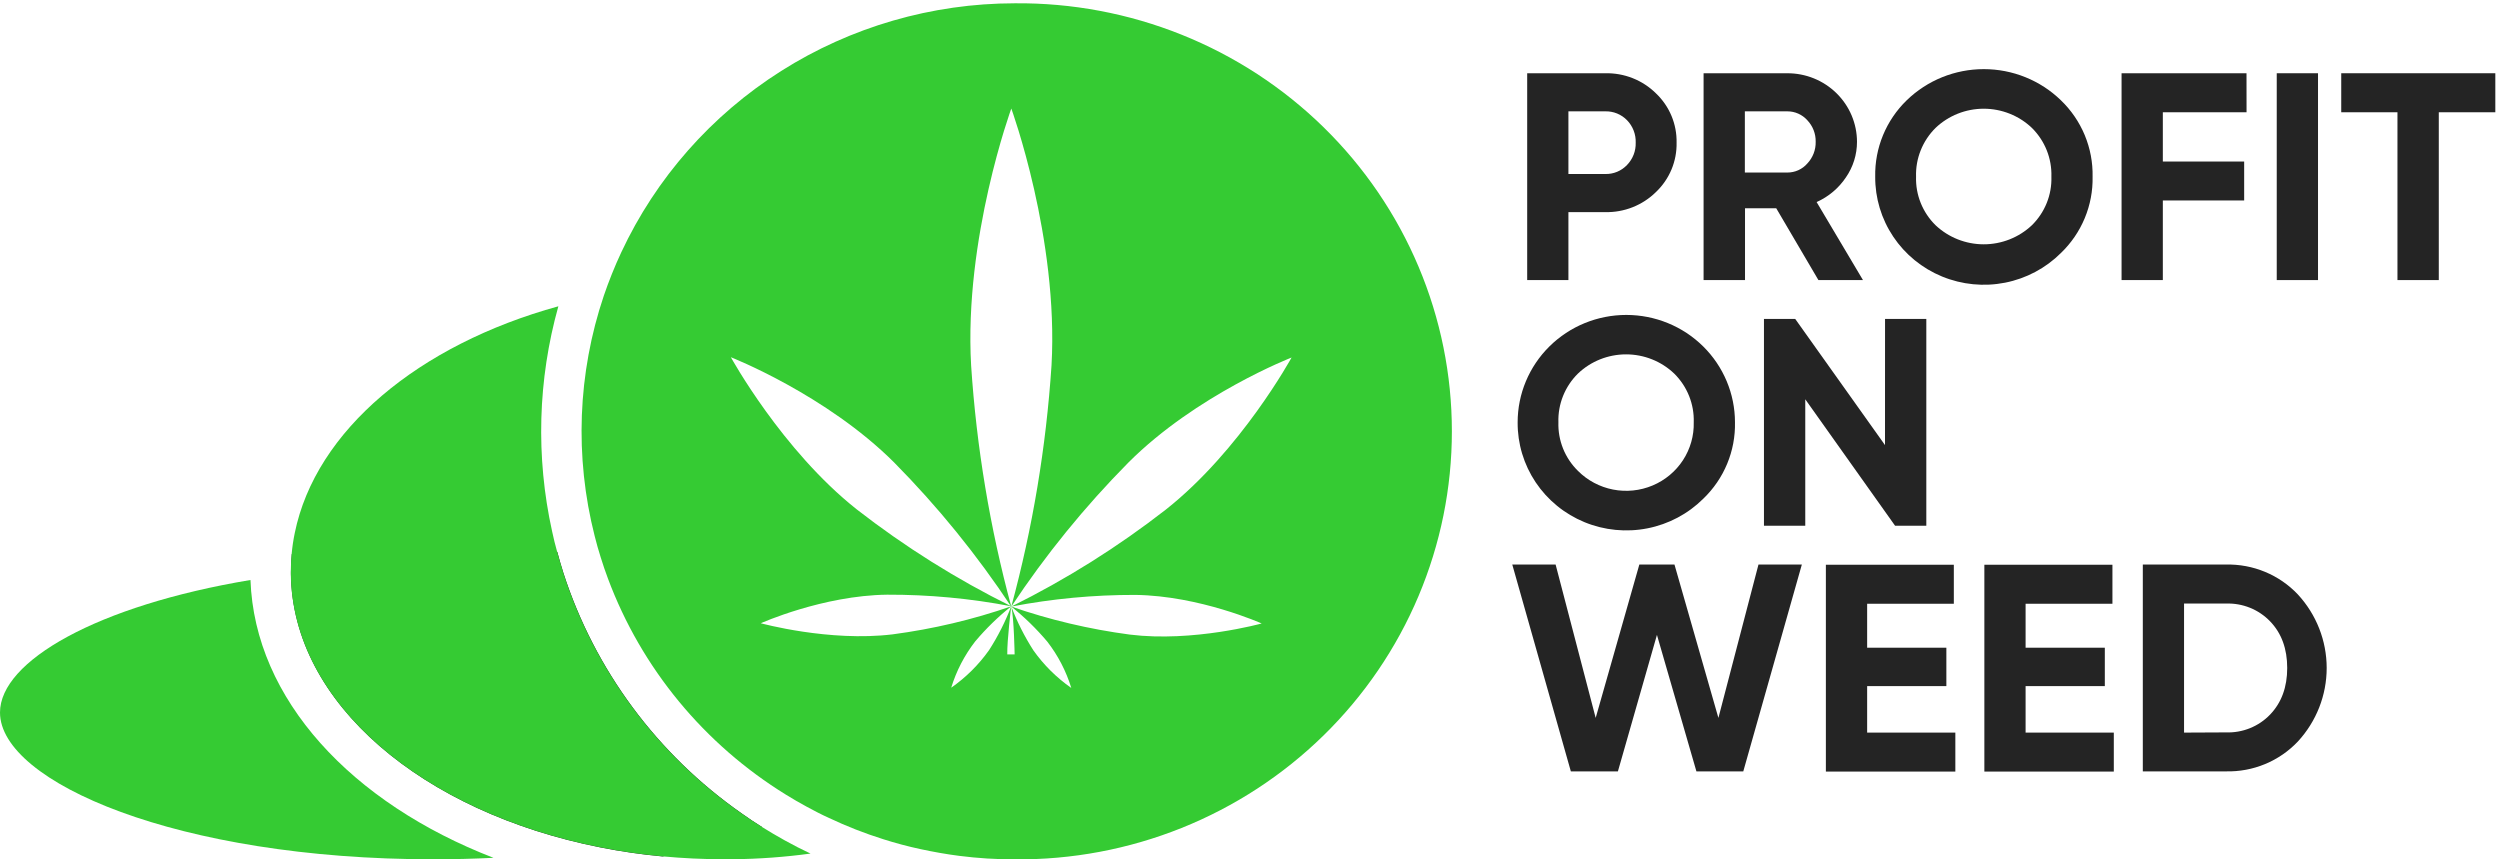 <svg width="224" height="77" viewBox="0 0 224 77" fill="none" xmlns="http://www.w3.org/2000/svg">
<path d="M22.443 51.967C22.821 62.661 31.519 71.954 44.215 76.86C42.466 76.947 40.657 76.992 38.81 76.992C15.94 76.999 0 70.067 0 63.84C0 59.245 8.69 54.259 22.443 51.967Z" fill="#35CB33"/>
<path d="M68.307 74.118C66.991 74.63 65.585 75.105 64.088 75.543C63.713 75.653 63.339 75.757 62.95 75.864C62.562 75.971 62.251 76.058 61.876 76.144L61.526 76.241C60.827 76.412 60.106 76.578 59.364 76.739C57.495 76.567 55.636 76.296 53.795 75.93C37.866 72.78 26.198 63.002 26.068 51.444C26.068 51.379 26.068 51.313 26.068 51.247C26.068 50.704 26.096 50.165 26.145 49.636C30.352 49.134 34.587 48.886 38.824 48.893C42.535 48.891 46.244 49.079 49.936 49.456C50.097 50.082 50.286 50.704 50.478 51.32C53.291 60.029 58.898 67.596 66.449 72.877C67.047 73.309 67.674 73.724 68.307 74.118Z" fill="rgb(36, 36, 36)"/>
<path d="M72.623 76.48C70.323 76.793 68.006 76.962 65.685 76.988C65.409 76.988 65.136 76.988 64.859 76.988C62.988 76.988 61.151 76.898 59.353 76.729C57.483 76.556 55.624 76.286 53.783 75.919C37.854 72.77 26.186 62.992 26.057 51.434C26.057 51.368 26.057 51.303 26.057 51.237C26.057 50.694 26.085 50.155 26.134 49.626C26.189 49 26.281 48.377 26.41 47.762C28.278 38.569 37.508 30.893 50.029 27.443C48.188 34.016 47.995 40.933 49.466 47.596C49.599 48.222 49.749 48.841 49.924 49.456C50.099 50.072 50.274 50.705 50.466 51.32C53.279 60.029 58.886 67.596 66.437 72.877C67.049 73.309 67.676 73.724 68.309 74.118C68.942 74.512 69.628 74.92 70.307 75.294C71.06 75.713 71.832 76.109 72.623 76.48Z" fill="#35CB33"/>
<path d="M143.826 6.564C144.668 6.544 145.505 6.694 146.287 7.003C147.069 7.313 147.779 7.776 148.374 8.365C148.974 8.936 149.448 9.623 149.766 10.383C150.083 11.144 150.239 11.961 150.222 12.784C150.239 13.607 150.084 14.425 149.766 15.186C149.448 15.947 148.974 16.634 148.374 17.206C147.778 17.794 147.068 18.256 146.287 18.566C145.505 18.876 144.668 19.026 143.826 19.007H140.53V25.096H136.836V6.564H143.826ZM143.826 15.591C144.192 15.601 144.555 15.534 144.892 15.394C145.229 15.255 145.532 15.046 145.782 14.782C146.039 14.517 146.24 14.203 146.374 13.86C146.507 13.517 146.57 13.151 146.559 12.784C146.572 12.414 146.51 12.045 146.376 11.7C146.243 11.354 146.041 11.038 145.782 10.771C145.53 10.511 145.226 10.306 144.889 10.169C144.552 10.032 144.19 9.966 143.826 9.976H140.53V15.591H143.826Z" fill="rgb(36, 36, 36)"/>
<path d="M162.93 25.095L159.151 18.661H156.353V25.095H152.641V6.564H160.142C160.96 6.561 161.771 6.718 162.527 7.025C163.284 7.332 163.972 7.784 164.552 8.354C165.132 8.924 165.593 9.602 165.908 10.348C166.222 11.095 166.385 11.895 166.387 12.704C166.389 13.842 166.043 14.955 165.393 15.895C164.746 16.861 163.837 17.627 162.769 18.104L166.922 25.095H162.93ZM156.339 9.976V15.46H160.142C160.482 15.461 160.819 15.39 161.129 15.25C161.439 15.11 161.714 14.906 161.936 14.65C162.433 14.123 162.702 13.424 162.685 12.704C162.701 11.987 162.431 11.293 161.933 10.771C161.709 10.52 161.433 10.319 161.124 10.182C160.815 10.045 160.48 9.974 160.142 9.976H156.339Z" fill="rgb(36, 36, 36)"/>
<path d="M184.655 22.672C183.293 24.028 181.553 24.953 179.657 25.328C177.761 25.702 175.795 25.51 174.01 24.776C172.225 24.042 170.702 22.799 169.635 21.205C168.568 19.612 168.005 17.74 168.019 15.829C167.994 14.559 168.231 13.296 168.716 12.119C169.202 10.941 169.925 9.875 170.843 8.984C172.686 7.196 175.166 6.194 177.749 6.194C180.332 6.194 182.812 7.196 184.655 8.984C185.578 9.872 186.306 10.938 186.795 12.115C187.283 13.293 187.522 14.557 187.496 15.829C187.523 17.102 187.284 18.365 186.795 19.542C186.307 20.719 185.578 21.785 184.655 22.672ZM173.428 20.182C174.591 21.278 176.135 21.89 177.742 21.89C179.349 21.89 180.894 21.278 182.056 20.182C182.634 19.614 183.087 18.934 183.388 18.186C183.689 17.437 183.831 16.635 183.805 15.829C183.83 15.022 183.688 14.217 183.388 13.466C183.087 12.714 182.634 12.031 182.056 11.459C180.897 10.357 179.351 9.741 177.742 9.741C176.133 9.741 174.587 10.357 173.428 11.459C172.85 12.031 172.397 12.714 172.096 13.466C171.795 14.217 171.653 15.022 171.679 15.829C171.653 16.635 171.795 17.437 172.096 18.186C172.397 18.934 172.85 19.614 173.428 20.182Z" fill="rgb(36, 36, 36)"/>
<path d="M201.291 10.059H193.79V14.471H201.077V17.963H193.79V25.095H190.092V6.563H201.287L201.291 10.059Z" fill="rgb(36, 36, 36)"/>
<path d="M203.996 6.563H207.694V25.095H203.996V6.563Z" fill="rgb(36, 36, 36)"/>
<path d="M223.581 6.563V10.059H218.515V25.095H214.813V10.059H209.775V6.563H223.581Z" fill="rgb(36, 36, 36)"/>
<path d="M152.616 44.682C151.255 46.038 149.515 46.963 147.619 47.338C145.723 47.713 143.757 47.521 141.972 46.787C140.186 46.052 138.663 44.809 137.596 43.216C136.529 41.622 135.967 39.751 135.981 37.84C135.981 35.288 137.007 32.84 138.832 31.036C140.658 29.232 143.135 28.218 145.717 28.218C148.3 28.218 150.776 29.232 152.602 31.036C154.428 32.84 155.454 35.288 155.454 37.84C155.481 39.112 155.243 40.375 154.755 41.552C154.267 42.73 153.539 43.795 152.616 44.682ZM141.39 42.196C142.243 43.05 143.336 43.631 144.528 43.864C145.72 44.096 146.954 43.97 148.072 43.5C149.19 43.031 150.139 42.24 150.797 41.23C151.454 40.221 151.79 39.04 151.759 37.84C151.785 37.032 151.643 36.228 151.342 35.477C151.041 34.726 150.588 34.044 150.01 33.473C148.852 32.368 147.306 31.751 145.696 31.751C144.087 31.751 142.54 32.368 141.383 33.473C140.804 34.044 140.351 34.726 140.05 35.477C139.749 36.228 139.607 37.032 139.633 37.84C139.608 38.646 139.751 39.449 140.053 40.199C140.355 40.948 140.81 41.628 141.39 42.196Z" fill="rgb(36, 36, 36)"/>
<path d="M168.9 28.574H172.598V47.106H169.799L161.752 35.776V47.106H158.051V28.574H160.85L168.896 39.88L168.9 28.574Z" fill="rgb(36, 36, 36)"/>
<path d="M140.748 69.116L135.5 50.584H139.383L142.973 64.324L146.884 50.584H150.033L153.969 64.324L157.559 50.584H161.445L156.198 69.116H151.999L148.462 56.887L144.964 69.116H140.748Z" fill="rgb(36, 36, 36)"/>
<path d="M167.296 65.641H175.199V69.133H163.598V50.601H175.063V54.096H167.296V58.035H174.394V61.475H167.296V65.641Z" fill="rgb(36, 36, 36)"/>
<path d="M181.493 65.641H189.397V69.133H177.799V50.601H189.274V54.096H181.493V58.035H188.592V61.475H181.493V65.641Z" fill="rgb(36, 36, 36)"/>
<path d="M199.441 50.583C200.645 50.555 201.842 50.779 202.953 51.241C204.063 51.702 205.063 52.39 205.885 53.259C207.549 55.061 208.471 57.412 208.471 59.851C208.471 62.29 207.549 64.641 205.885 66.443C205.063 67.312 204.063 67.999 202.952 68.46C201.842 68.921 200.645 69.144 199.441 69.115H191.996V50.583H199.441ZM199.441 65.623C200.18 65.65 200.916 65.52 201.6 65.244C202.284 64.967 202.9 64.55 203.408 64.019C204.427 62.951 204.934 61.564 204.934 59.849C204.934 58.134 204.427 56.738 203.408 55.68C202.9 55.15 202.284 54.733 201.599 54.456C200.915 54.181 200.18 54.052 199.441 54.079H195.691V65.641L199.441 65.623Z" fill="rgb(36, 36, 36)"/>
<path d="M90.914 0.295C83.496 0.303 76.236 2.408 69.99 6.362C63.744 10.316 58.774 15.954 55.666 22.609C55.368 23.246 55.088 23.889 54.826 24.546C54.563 25.203 54.325 25.839 54.102 26.496C51.758 33.449 51.474 40.92 53.283 48.029C53.444 48.676 53.625 49.315 53.825 49.944C54.021 50.587 54.242 51.216 54.476 51.849C57.473 59.874 63.087 66.686 70.433 71.211C71.042 71.587 71.671 71.954 72.308 72.296C72.945 72.638 73.603 72.988 74.264 73.282C75.843 74.03 77.472 74.669 79.141 75.194C80.229 75.539 81.338 75.837 82.465 76.079C83.591 76.321 84.784 76.538 85.963 76.687C87.603 76.896 89.254 77 90.907 76.998C96.034 77.047 101.12 76.091 105.872 74.186C110.623 72.28 114.945 69.463 118.588 65.897C122.232 62.332 125.124 58.088 127.098 53.411C129.071 48.734 130.088 43.718 130.088 38.65C130.089 33.583 129.073 28.566 127.1 23.889C125.127 19.212 122.236 14.967 118.593 11.401C114.951 7.835 110.629 5.017 105.878 3.111C101.127 1.204 96.041 0.248 90.914 0.295ZM101.721 53.304C107.487 53.374 113.046 55.863 113.046 55.863C113.046 55.863 106.906 57.564 101.231 56.859C97.615 56.38 94.057 55.539 90.613 54.349C91.789 55.29 92.87 56.343 93.838 57.492C94.802 58.735 95.529 60.141 95.987 61.64C94.666 60.718 93.517 59.578 92.59 58.269C91.797 57.032 91.135 55.719 90.613 54.349C90.858 55.41 90.91 58.636 90.91 58.636H90.252C90.225 57.415 90.602 54.335 90.602 54.331C90.08 55.701 89.416 57.013 88.622 58.249C87.696 59.557 86.548 60.698 85.228 61.62C85.686 60.12 86.414 58.715 87.377 57.471C88.346 56.322 89.426 55.269 90.602 54.328C87.157 55.519 83.598 56.36 79.981 56.838C74.306 57.529 68.166 55.842 68.166 55.842C68.166 55.842 73.725 53.353 79.491 53.284C83.22 53.273 86.941 53.62 90.602 54.321C85.702 51.896 81.064 48.986 76.758 45.636C70.052 40.325 65.486 32.007 65.486 32.007C65.486 32.007 74.019 35.353 80.117 41.439C84.031 45.401 87.547 49.731 90.613 54.366C88.7 47.296 87.494 40.057 87.013 32.754C86.362 21.358 90.613 9.724 90.613 9.724C90.613 9.724 94.86 21.358 94.216 32.736C93.734 40.04 92.527 47.278 90.613 54.349C93.68 49.719 97.195 45.396 101.109 41.439C107.196 35.353 115.726 32.034 115.726 32.034C115.726 32.034 111.178 40.353 104.453 45.664C100.149 49.014 95.512 51.924 90.613 54.349C94.272 53.646 97.993 53.296 101.721 53.304Z" fill="#35CB33"/>
</svg>
